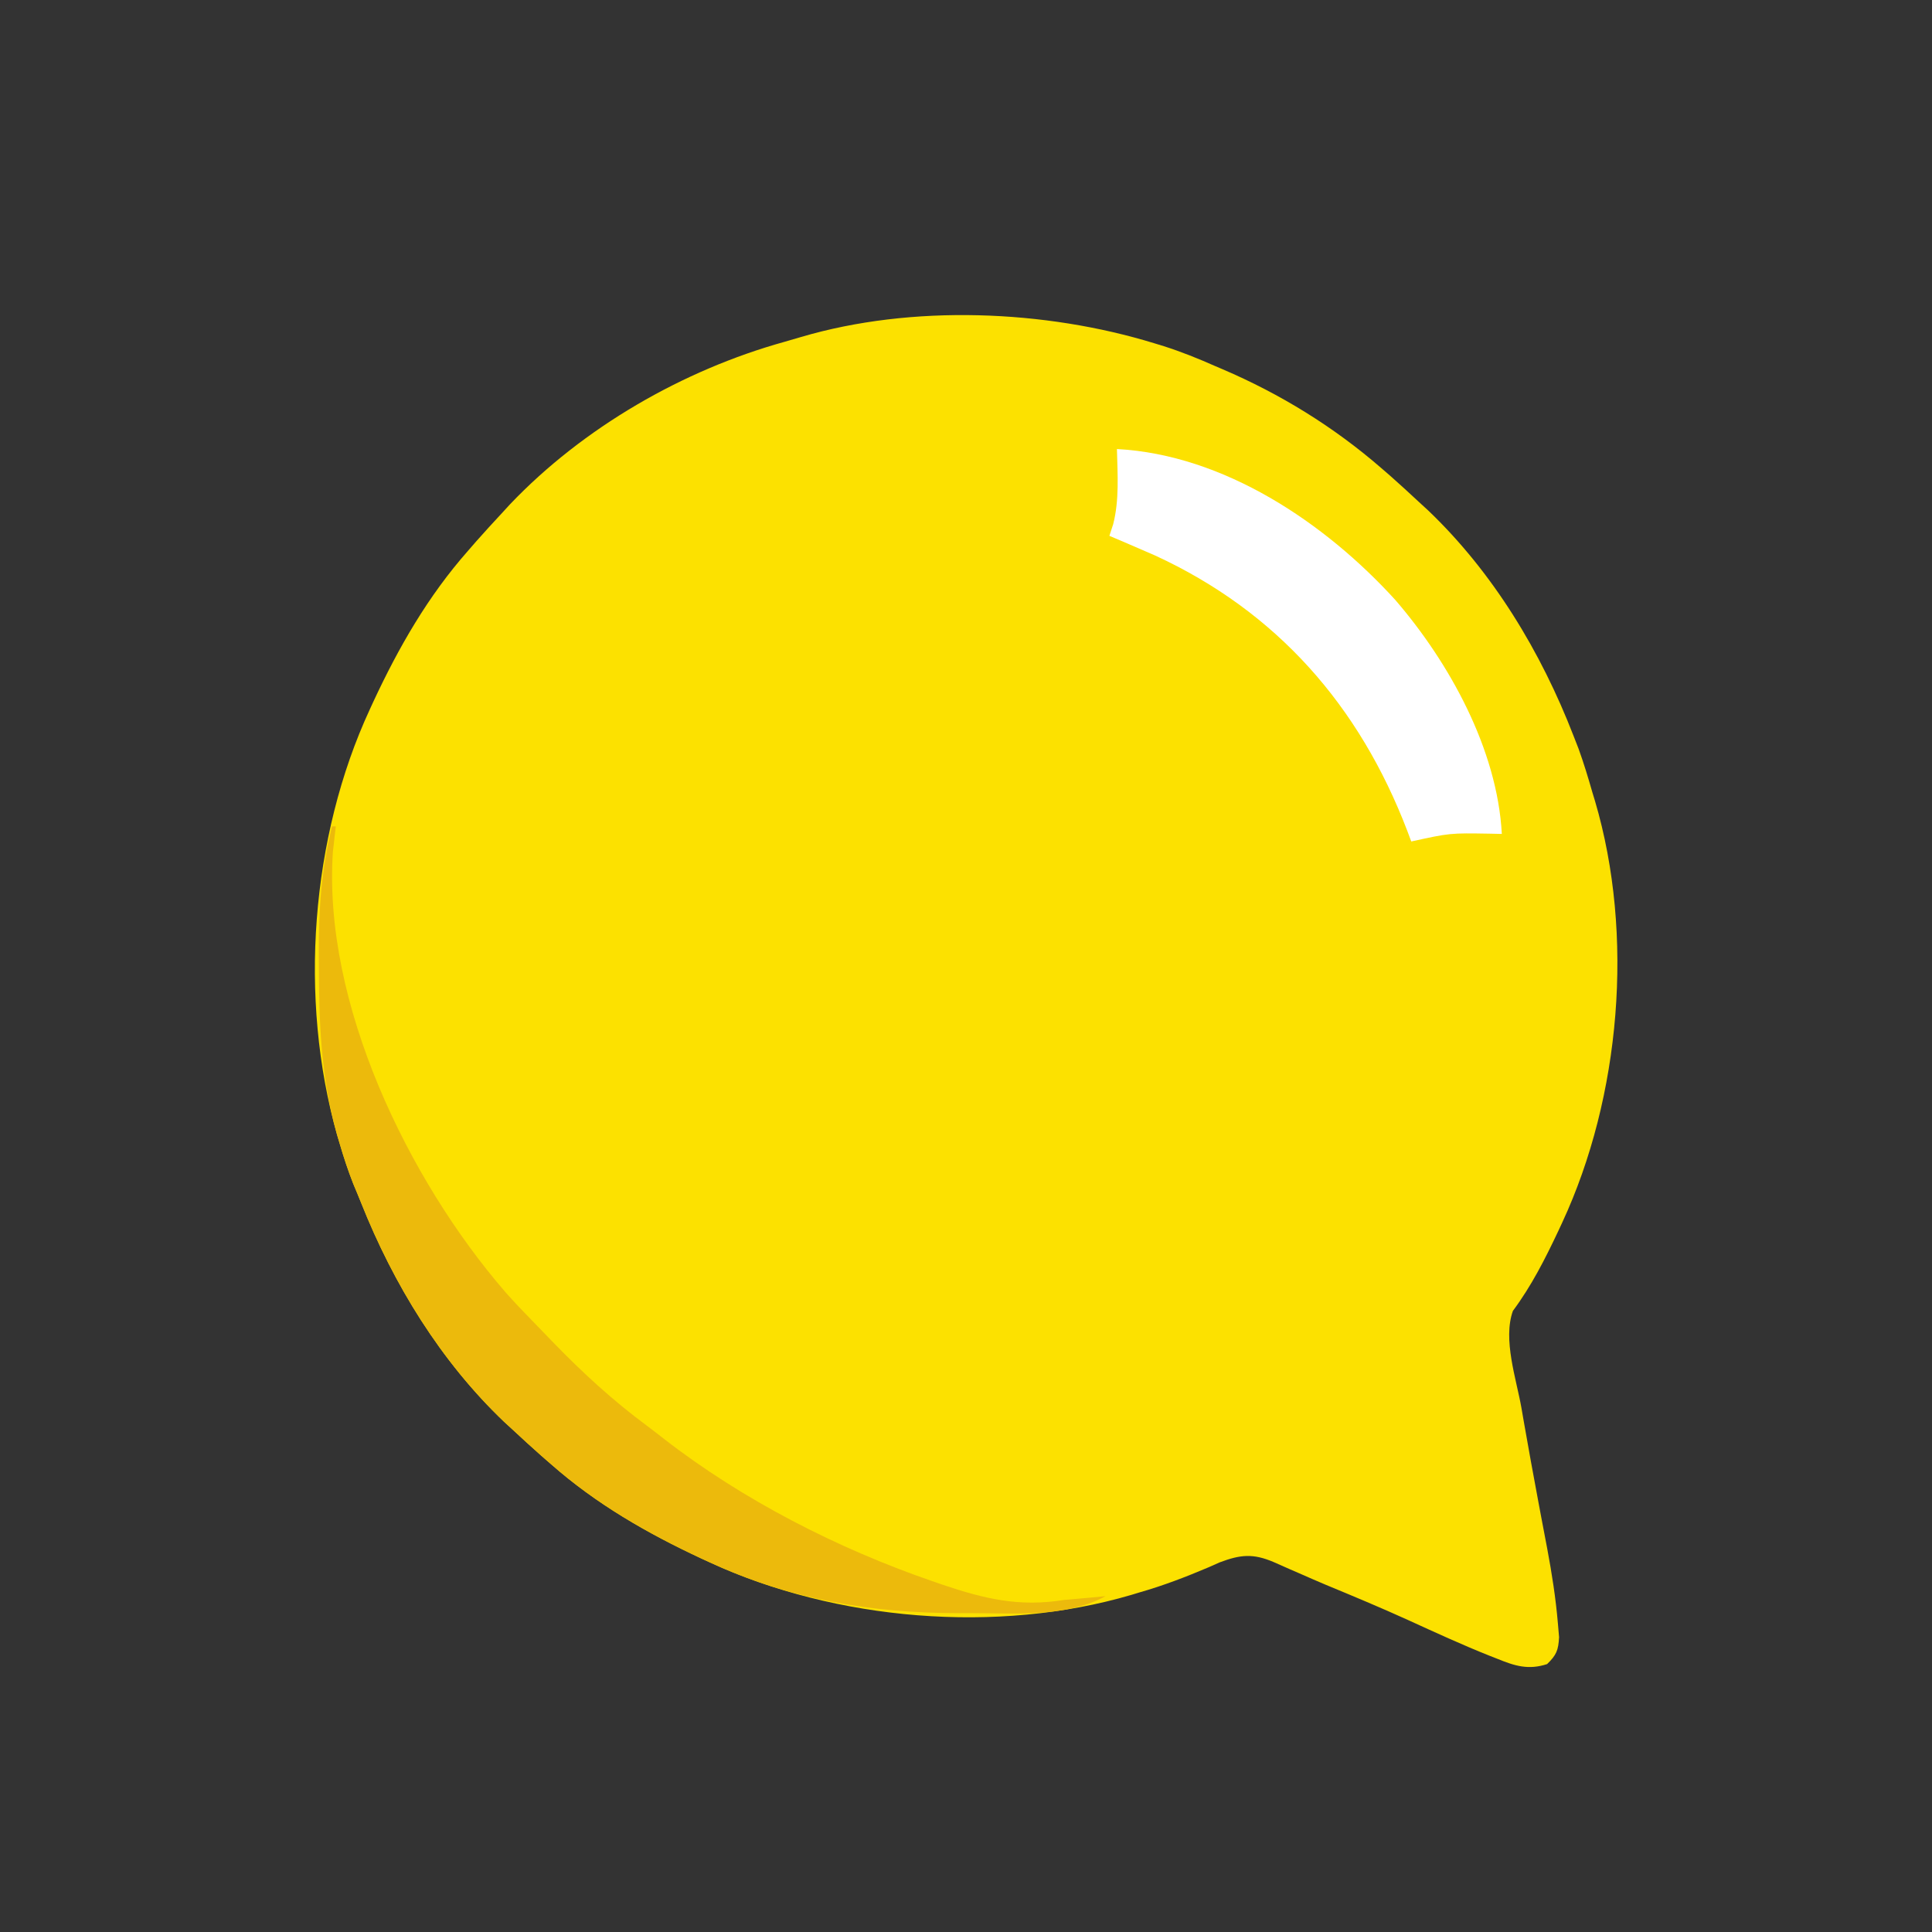 <?xml version="1.0" encoding="UTF-8"?>
<svg version="1.1" xmlns="http://www.w3.org/2000/svg" width="512" height="512">
<rect width="100%" height="100%" fill="#333333" stroke="none"/>
<path d="M0 0 C0.802 0.246 1.603 0.491 2.429 0.744 C7.082 2.228 11.532 4.02 16 6 C16.67 6.286 17.339 6.571 18.029 6.866 C33.311 13.408 47.422 22.1 60 33 C61.224 34.06 61.224 34.06 62.473 35.141 C65.018 37.391 67.515 39.683 70 42 C70.79 42.724 71.58 43.449 72.395 44.195 C89.701 60.691 102.398 81.81 111 104 C111.673 105.725 111.673 105.725 112.359 107.484 C113.728 111.285 114.894 115.118 116 119 C116.23 119.755 116.46 120.509 116.697 121.287 C127.156 156.729 123.492 199.657 108 233 C107.672 233.706 107.344 234.412 107.006 235.139 C103.492 242.59 99.865 249.763 94.934 256.398 C92.221 263.958 95.834 274.39 97.188 282.062 C97.403 283.305 97.619 284.548 97.841 285.829 C99.057 292.797 100.321 299.755 101.629 306.707 C101.902 308.167 102.174 309.627 102.447 311.088 C102.965 313.867 103.495 316.643 104.032 319.418 C105.265 326 106.295 332.555 106.859 339.227 C106.962 340.431 107.065 341.636 107.171 342.877 C106.981 346.354 106.471 347.599 104 350 C99.082 351.611 95.494 350.513 90.875 348.625 C89.845 348.222 89.845 348.222 88.794 347.81 C81.452 344.883 74.274 341.578 67.086 338.297 C59.898 335.029 52.615 331.997 45.321 328.976 C42.95 327.979 40.596 326.948 38.242 325.91 C37.476 325.578 36.71 325.247 35.921 324.905 C34.477 324.279 33.038 323.643 31.605 322.994 C26.064 320.625 22.731 320.971 17.211 323.051 C15.807 323.675 15.807 323.675 14.375 324.312 C8.308 326.888 2.343 329.191 -4 331 C-4.713 331.217 -5.427 331.434 -6.162 331.658 C-41.72 342.113 -84.533 338.5 -118 323 C-118.679 322.688 -119.358 322.376 -120.058 322.055 C-134.484 315.335 -148.03 307.557 -160 297 C-161.261 295.904 -161.261 295.904 -162.547 294.785 C-165.067 292.559 -167.54 290.292 -170 288 C-170.789 287.277 -171.578 286.554 -172.391 285.809 C-189.218 269.768 -201.715 249.328 -210.275 227.817 C-210.949 226.128 -211.653 224.45 -212.359 222.773 C-213.757 219.228 -214.933 215.655 -216 212 C-216.23 211.229 -216.46 210.457 -216.697 209.663 C-226.875 173.683 -223.675 130.845 -208 97 C-207.688 96.321 -207.376 95.642 -207.055 94.942 C-200.335 80.516 -192.557 66.97 -182 55 C-181.269 54.16 -180.538 53.319 -179.785 52.453 C-177.559 49.933 -175.292 47.46 -173 45 C-172.277 44.211 -171.554 43.422 -170.809 42.609 C-151.482 22.335 -125.043 7.075 -98.093 -0.417 C-96.634 -0.824 -95.18 -1.249 -93.731 -1.688 C-64.379 -10.355 -29.086 -8.953 0 0 Z " fill="#FCE100" transform="translate(306,91)"/>
<path d="M0 0 C0.33 0 0.66 0 1 0 C0.928 0.594 0.856 1.189 0.781 1.801 C0.688 2.63 0.596 3.459 0.5 4.312 C0.407 5.113 0.314 5.914 0.219 6.738 C-2.469 46.815 20.087 93.512 45.91 123.402 C48.313 126.109 50.799 128.723 53.335 131.305 C55.176 133.18 56.995 135.075 58.816 136.969 C66.541 144.924 74.471 152.189 83.381 158.792 C84.942 159.957 86.478 161.156 88.012 162.355 C108.874 178.538 134.085 191.413 159 200 C159.879 200.304 160.758 200.609 161.664 200.922 C172.959 204.734 182.1 206.914 194 205 C196.124 204.799 198.249 204.61 200.375 204.438 C201.917 204.293 203.459 204.148 205 204 C194.385 209.741 180.781 208.482 169.062 208.5 C168.087 208.502 167.112 208.505 166.107 208.507 C142.835 208.484 121.273 204.852 100 195 C99.321 194.688 98.642 194.376 97.942 194.055 C83.516 187.335 69.97 179.557 58 169 C56.739 167.904 56.739 167.904 55.453 166.785 C52.933 164.559 50.46 162.292 48 160 C47.211 159.277 46.422 158.554 45.609 157.809 C28.782 141.768 16.285 121.328 7.725 99.817 C7.051 98.128 6.347 96.45 5.641 94.773 C4.243 91.228 3.067 87.655 2 84 C1.77 83.229 1.54 82.457 1.303 81.663 C-2.945 66.645 -3.482 51.874 -3.5 36.375 C-3.507 34.957 -3.507 34.957 -3.513 33.51 C-3.536 21.971 -2.832 11.218 0 0 Z " fill="#ECBA0C" transform="translate(88,219)"/>
<path d="M0 0 C28.378 1.52 55.145 19.529 73.754 39.973 C88.084 56.578 100.799 79.585 102 102 C100.938 101.977 99.876 101.954 98.781 101.93 C88.245 101.754 88.245 101.754 78 104 C77.66 103.091 77.319 102.182 76.969 101.246 C64.293 68.085 42.44 43.093 10.062 28.188 C8.379 27.45 6.691 26.72 5 26 C3.894 25.52 3.894 25.52 2.766 25.031 C1.18 24.346 -0.409 23.672 -2 23 C-1.67 21.989 -1.34 20.979 -1 19.938 C0.666 13.45 0.156 6.646 0 0 Z " fill="#FFFFFF" transform="translate(296,119)"/>
</svg>

